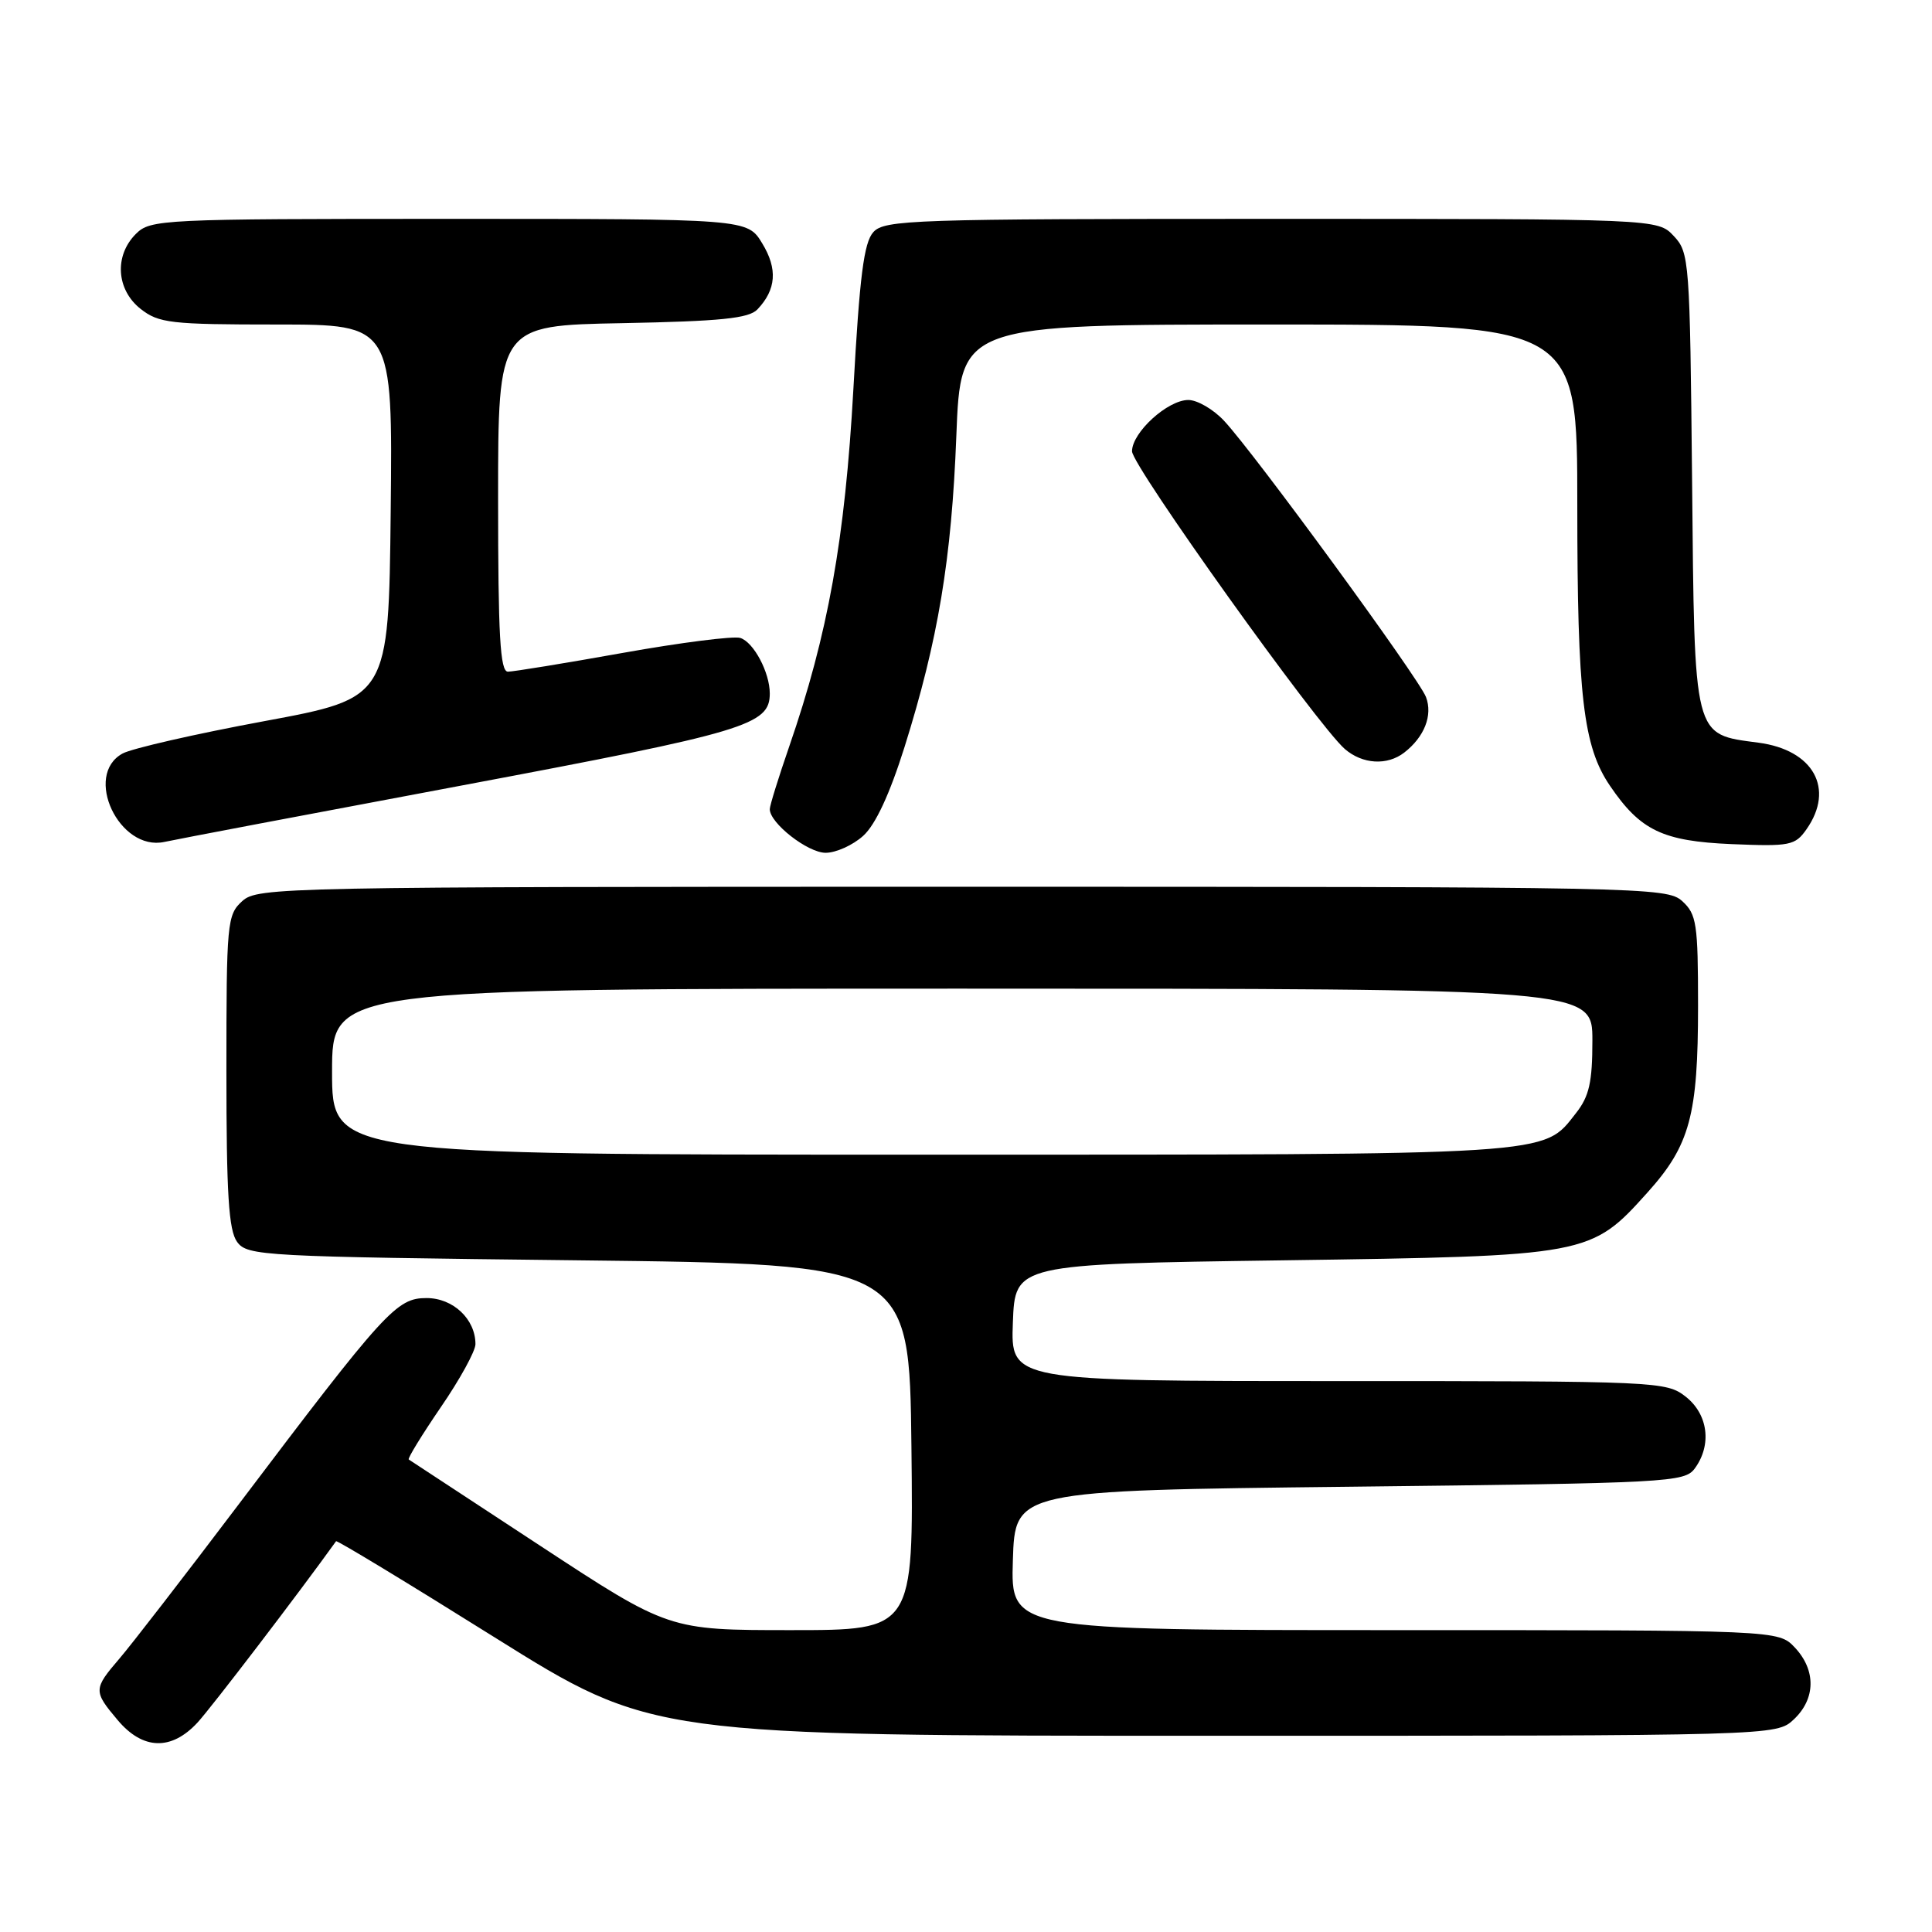 <?xml version="1.0" encoding="UTF-8" standalone="no"?>
<!DOCTYPE svg PUBLIC "-//W3C//DTD SVG 1.1//EN" "http://www.w3.org/Graphics/SVG/1.1/DTD/svg11.dtd" >
<svg xmlns="http://www.w3.org/2000/svg" xmlns:xlink="http://www.w3.org/1999/xlink" version="1.1" viewBox="0 0 256 256">
 <g >
 <path fill="currentColor"
d=" M 26.17 228.25 C 28.03 226.23 39.64 211.04 44.53 204.22 C 44.64 204.06 54.11 209.80 65.56 216.97 C 86.40 230.00 86.40 230.00 160.88 230.00 C 235.37 230.00 235.37 230.00 237.69 227.83 C 240.59 225.10 240.65 221.32 237.83 218.31 C 235.65 216.00 235.65 216.00 184.79 216.00 C 133.92 216.00 133.92 216.00 134.21 206.75 C 134.50 197.50 134.50 197.50 178.83 197.00 C 221.25 196.52 223.22 196.42 224.58 194.56 C 226.85 191.45 226.34 187.41 223.37 185.07 C 220.79 183.05 219.72 183.00 177.32 183.00 C 133.92 183.00 133.92 183.00 134.21 175.25 C 134.50 167.50 134.50 167.50 170.00 167.00 C 210.55 166.43 210.77 166.39 218.32 157.99 C 223.92 151.76 225.00 147.77 225.00 133.29 C 225.00 122.38 224.81 121.14 222.90 119.40 C 220.86 117.56 217.84 117.50 127.50 117.50 C 37.16 117.50 34.14 117.56 32.10 119.40 C 30.09 121.22 30.00 122.24 30.00 141.96 C 30.00 158.22 30.30 163.03 31.42 164.56 C 32.78 166.42 34.74 166.52 76.67 167.00 C 120.50 167.50 120.50 167.50 120.77 191.75 C 121.04 216.00 121.04 216.00 104.83 216.00 C 88.62 216.00 88.62 216.00 71.56 204.81 C 62.18 198.66 54.35 193.52 54.16 193.39 C 53.98 193.27 55.89 190.15 58.41 186.46 C 60.94 182.78 63.00 179.02 63.00 178.11 C 63.00 174.79 60.04 172.00 56.52 172.00 C 52.54 172.00 51.07 173.61 31.50 199.50 C 24.43 208.85 17.37 217.98 15.82 219.78 C 12.37 223.80 12.36 224.09 15.59 227.92 C 18.92 231.88 22.70 232.00 26.17 228.25 Z  M 114.38 110.75 C 116.01 109.28 117.89 105.22 119.85 99.00 C 124.31 84.79 126.09 74.11 126.72 57.75 C 127.29 43.00 127.29 43.00 168.15 43.00 C 209.00 43.00 209.00 43.00 209.00 66.95 C 209.00 92.24 209.78 98.91 213.33 104.12 C 217.36 110.05 220.31 111.46 229.45 111.85 C 237.20 112.17 237.86 112.04 239.38 109.87 C 243.14 104.50 240.29 99.37 233.01 98.41 C 224.32 97.25 224.54 98.14 224.21 63.67 C 223.92 34.50 223.85 33.46 221.78 31.27 C 219.65 29.00 219.65 29.00 168.48 29.00 C 120.92 29.00 117.20 29.12 115.72 30.76 C 114.47 32.14 113.90 36.63 113.08 51.51 C 111.97 71.47 109.71 84.06 104.57 98.93 C 103.16 103.01 102.00 106.74 102.00 107.22 C 102.00 109.07 107.03 113.00 109.40 113.00 C 110.77 113.00 113.01 111.99 114.38 110.75 Z  M 61.35 104.05 C 98.91 96.99 102.00 96.07 102.00 91.89 C 102.00 89.11 99.87 85.09 98.09 84.53 C 97.21 84.25 90.21 85.14 82.54 86.51 C 74.88 87.88 68.02 89.00 67.30 89.00 C 66.27 89.00 66.00 84.23 66.00 66.07 C 66.00 43.13 66.00 43.13 82.47 42.82 C 95.50 42.57 99.23 42.19 100.36 41.00 C 102.86 38.37 103.06 35.63 101.00 32.25 C 99.03 29.00 99.03 29.00 59.51 29.00 C 21.33 29.00 19.93 29.07 18.00 31.00 C 15.12 33.88 15.41 38.39 18.63 40.93 C 21.04 42.82 22.60 43.00 36.65 43.00 C 52.03 43.00 52.03 43.00 51.77 67.75 C 51.50 92.50 51.50 92.50 35.00 95.56 C 25.93 97.24 17.49 99.17 16.25 99.84 C 11.00 102.70 15.79 112.85 21.78 111.56 C 23.28 111.23 41.08 107.85 61.35 104.05 Z  M 186.07 99.72 C 188.74 97.65 189.87 94.78 188.95 92.36 C 188.00 89.86 166.22 60.06 162.19 55.75 C 160.78 54.24 158.65 53.00 157.46 53.00 C 154.72 53.00 150.00 57.30 150.00 59.80 C 150.00 61.73 174.56 96.09 178.20 99.25 C 180.54 101.27 183.81 101.47 186.07 99.72 Z  M 44.00 142.00 C 44.00 131.00 44.00 131.00 127.50 131.00 C 211.00 131.00 211.00 131.00 211.00 137.87 C 211.00 143.39 210.58 145.27 208.83 147.49 C 204.38 153.15 206.72 153.00 122.03 153.00 C 44.00 153.00 44.00 153.00 44.00 142.00 Z "/>
</g>
</svg>